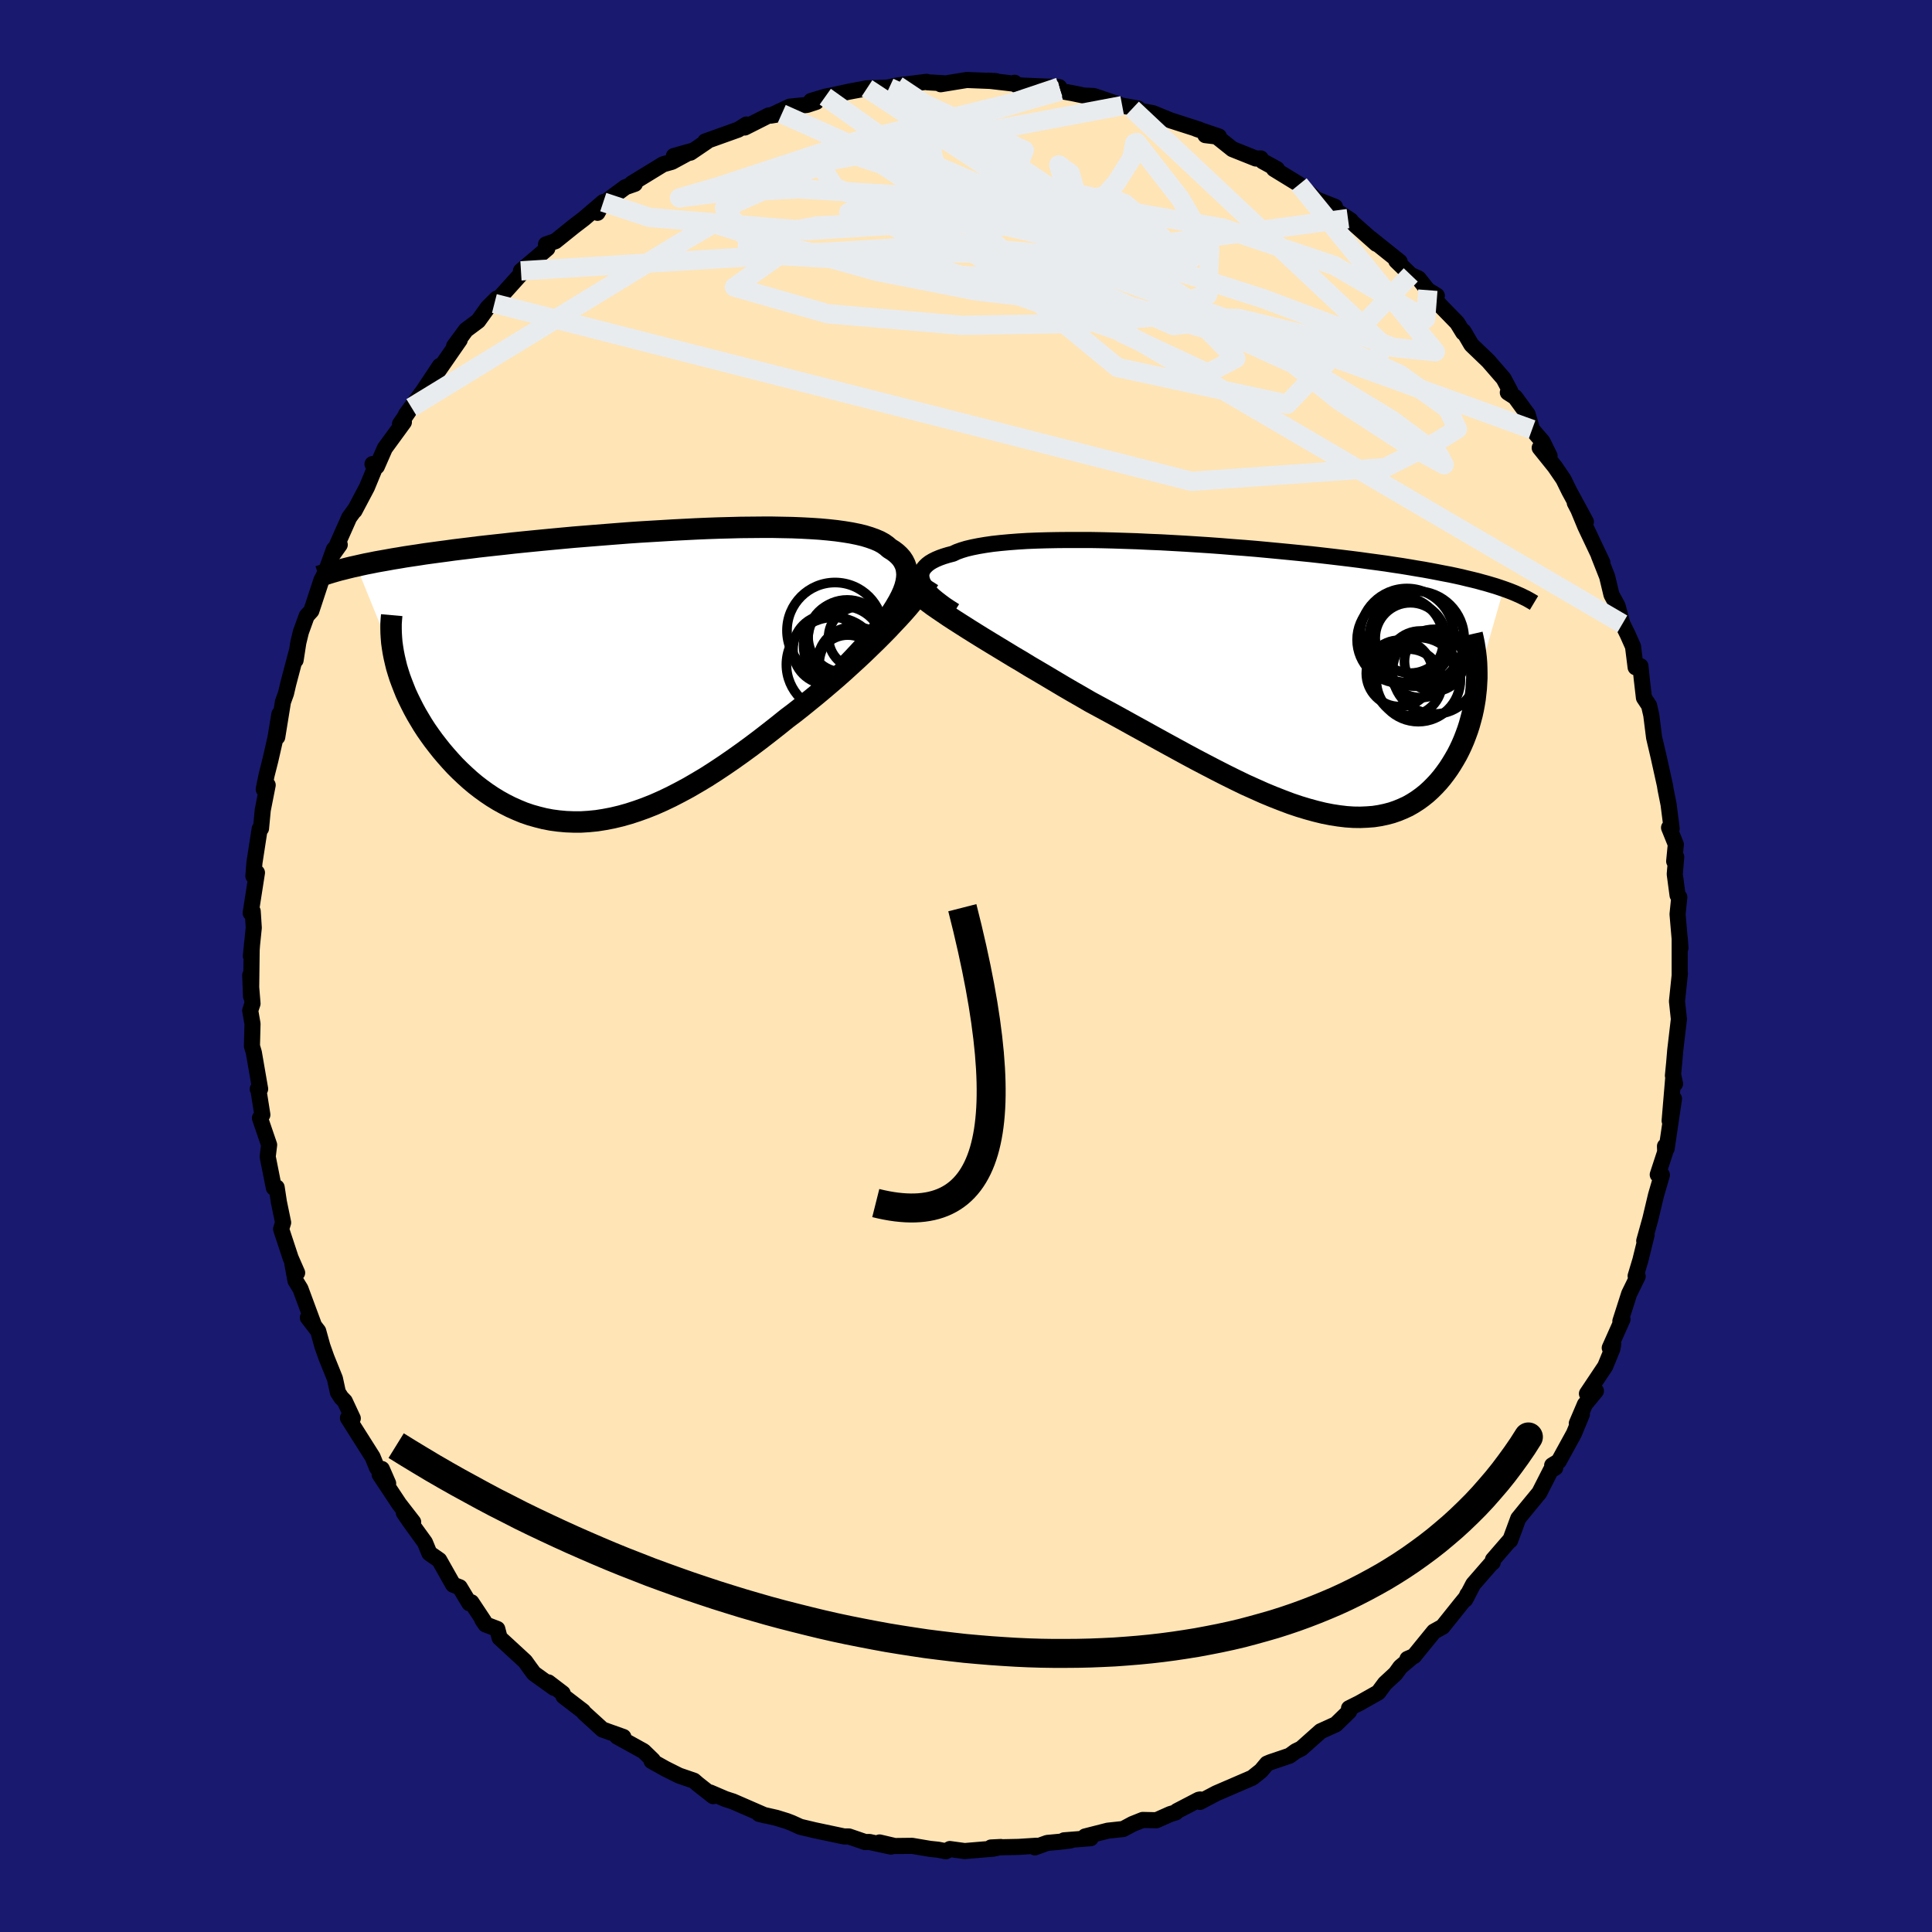 
  <svg viewBox="-100 -100 200 200" xmlns="http://www.w3.org/2000/svg" width="500" height="500" id="face-svg">
    <defs>
      <clipPath id="leftEyeClipPath">
        <polyline points="27.87,-7.71 28.14,-8.23 28.36,-8.72 28.53,-9.19 28.65,-9.64 28.72,-10.06 28.75,-10.46 28.72,-10.84 28.66,-11.2 28.54,-11.54 28.38,-11.86 28.18,-12.16 27.93,-12.44 27.65,-12.7 27.32,-12.95 26.95,-13.18 26.65,-13.44 26.3,-13.69 25.88,-13.92 25.41,-14.12 24.88,-14.31 24.29,-14.49 23.66,-14.64 22.97,-14.78 22.23,-14.9 21.44,-15.01 20.61,-15.1 19.73,-15.18 18.82,-15.24 17.87,-15.29 16.88,-15.33 15.86,-15.35 14.82,-15.37 13.75,-15.37 12.65,-15.36 11.54,-15.35 10.41,-15.32 9.26,-15.29 8.11,-15.25 6.94,-15.2 5.77,-15.14 4.59,-15.08 3.42,-15.01 2.24,-14.94 1.07,-14.87 -0.09,-14.79 -1.25,-14.7 -2.39,-14.61 -3.52,-14.52 -4.64,-14.43 -5.75,-14.34 -6.83,-14.24 -7.9,-14.14 -8.95,-14.04 -9.97,-13.94 -10.98,-13.84 -11.96,-13.74 -12.92,-13.63 -13.85,-13.53 -14.76,-13.43 -15.65,-13.33 -16.51,-13.22 -17.34,-13.12 -18.16,-13.02 -18.95,-12.91 -19.71,-12.81 -20.45,-12.71 -21.18,-12.61 -21.88,-12.5 -22.56,-12.4 -23.22,-12.3 -23.86,-12.19 -24.48,-12.09 -25.08,-11.98 -25.65,-11.88 -26.21,-11.78 -26.75,-11.67 -27.27,-11.57 -27.77,-11.46 -28.25,-11.35 -24.21,-1.41 -24.08,-0.88 -23.92,-0.35 -23.75,0.18 -23.55,0.72 -23.34,1.26 -23.12,1.81 -22.87,2.35 -22.6,2.9 -22.32,3.45 -22.02,4 -21.7,4.54 -21.37,5.09 -21.02,5.63 -20.65,6.16 -20.26,6.7 -19.85,7.23 -19.43,7.76 -18.98,8.29 -18.52,8.81 -18.04,9.33 -17.54,9.83 -17.02,10.32 -16.49,10.8 -15.93,11.27 -15.36,11.71 -14.78,12.13 -14.17,12.54 -13.55,12.92 -12.92,13.27 -12.27,13.6 -11.6,13.9 -10.92,14.18 -10.22,14.42 -9.51,14.62 -8.79,14.8 -8.06,14.94 -7.31,15.04 -6.54,15.11 -5.77,15.14 -4.98,15.14 -4.18,15.09 -3.37,15.01 -2.55,14.88 -1.72,14.72 -0.88,14.52 -0.03,14.28 0.83,14 1.69,13.69 2.57,13.34 3.45,12.95 4.35,12.52 5.24,12.06 6.15,11.57 7.06,11.04 7.98,10.49 8.9,9.9 9.82,9.29 10.75,8.65 11.68,7.99 12.61,7.31 13.54,6.61 14.47,5.89 15.4,5.16 16.32,4.42 17.09,3.84 17.85,3.24 18.6,2.63 19.35,2.02 20.09,1.4 20.82,0.78 21.54,0.16 22.25,-0.47 22.94,-1.1 23.63,-1.73 24.29,-2.35 24.94,-2.98 25.57,-3.59 26.18,-4.2 26.77,-4.8" />
      </clipPath>
      <clipPath id="rightEyeClipPath">
        <polyline points="-34.73,-10.05 -34.82,-10.31 -34.87,-10.56 -34.88,-10.8 -34.84,-11.03 -34.76,-11.25 -34.63,-11.47 -34.46,-11.67 -34.25,-11.87 -34,-12.06 -33.7,-12.24 -33.36,-12.41 -32.98,-12.57 -32.56,-12.72 -32.1,-12.86 -31.6,-12.99 -31.2,-13.18 -30.73,-13.35 -30.2,-13.51 -29.61,-13.65 -28.96,-13.78 -28.25,-13.9 -27.49,-14.01 -26.67,-14.1 -25.8,-14.18 -24.89,-14.25 -23.93,-14.31 -22.93,-14.35 -21.89,-14.38 -20.82,-14.4 -19.71,-14.41 -18.57,-14.41 -17.41,-14.41 -16.22,-14.39 -15.02,-14.36 -13.8,-14.32 -12.57,-14.28 -11.33,-14.22 -10.08,-14.17 -8.83,-14.1 -7.58,-14.03 -6.33,-13.95 -5.09,-13.87 -3.85,-13.78 -2.63,-13.68 -1.42,-13.59 -0.22,-13.49 0.96,-13.38 2.12,-13.27 3.26,-13.16 4.37,-13.05 5.46,-12.94 6.53,-12.82 7.57,-12.7 8.58,-12.58 9.57,-12.46 10.52,-12.34 11.45,-12.21 12.35,-12.09 13.22,-11.97 14.06,-11.84 14.87,-11.72 15.66,-11.59 16.42,-11.46 17.15,-11.34 17.86,-11.21 18.54,-11.08 19.2,-10.95 19.84,-10.83 20.45,-10.7 21.04,-10.57 21.61,-10.43 22.16,-10.3 22.69,-10.17 23.19,-10.03 23.67,-9.9 24.14,-9.76 24.58,-9.63 25,-9.49 25.41,-9.35 22.6,0.42 22.57,0.96 22.51,1.5 22.45,2.04 22.36,2.58 22.26,3.12 22.14,3.66 22,4.19 21.85,4.73 21.68,5.26 21.49,5.78 21.29,6.3 21.07,6.81 20.83,7.32 20.58,7.81 20.3,8.3 20.01,8.78 19.7,9.26 19.37,9.72 19.02,10.18 18.65,10.62 18.26,11.04 17.85,11.45 17.42,11.84 16.97,12.2 16.5,12.54 16,12.86 15.49,13.15 14.95,13.4 14.39,13.63 13.81,13.83 13.2,13.99 12.58,14.12 11.93,14.22 11.26,14.27 10.57,14.3 9.85,14.29 9.11,14.24 8.36,14.15 7.58,14.03 6.77,13.87 5.95,13.67 5.11,13.44 4.25,13.18 3.36,12.88 2.46,12.54 1.54,12.18 0.6,11.79 -0.36,11.36 -1.34,10.92 -2.33,10.44 -3.34,9.94 -4.36,9.42 -5.4,8.88 -6.45,8.33 -7.51,7.76 -8.59,7.17 -9.67,6.58 -10.76,5.98 -11.86,5.37 -12.97,4.76 -14.07,4.15 -15.18,3.54 -16.29,2.94 -17.4,2.34 -18.31,1.81 -19.22,1.29 -20.13,0.76 -21.02,0.23 -21.91,-0.3 -22.79,-0.82 -23.66,-1.33 -24.51,-1.85 -25.36,-2.35 -26.18,-2.85 -26.99,-3.34 -27.78,-3.82 -28.55,-4.29 -29.29,-4.75 -30.01,-5.2" />
      </clipPath>
      <filter id="fuzzy">
        <feTurbulence id="turbulence" baseFrequency="0.05" numOctaves="3" type="noise" result="noise" />
        <feDisplacementMap in="SourceGraphic" in2="noise" scale="2" />
      </filter>
      <linearGradient id="rainbowGradient" x1="0%" y1="0%" x2="100%" y2="0%">
        <stop offset="0%" style="stop-color: rgb(145, 85, 61); stop-opacity: 1" />
        <stop offset="50%" style="stop-color: rgb(255, 127, 80); stop-opacity: 1" />
        <stop offset="100%" style="stop-color: rgb(192, 192, 192); stop-opacity: 1" />
      </linearGradient>
    </defs>
    <rect x="-100" y="-100" width="100%" height="100%" fill="rgb(25, 25, 112)" />
    <polyline id="faceContour" points="73.88,1.02 73.9,0.78 73.6,3.65 73.8,5.51 73.77,5.75 73.42,8.72 73.31,10.03 73.18,11.35 73.4,12.19 73.23,11.39 72.84,16.02 73.29,13.74 72.53,18.9 72.36,18.65 72.38,19.25 71.61,21.6 72.04,21.63 71.43,23.72 70.84,26.2 70.21,28.46 70.46,27.82 69.81,30.46 69.32,32.09 69.53,32.13 68.65,33.93 67.74,36.77 67.96,36.57 66.64,39.53 67,39.14 66.92,39.61 66.17,41.44 64.28,44.27 65.21,43.99 64.07,45.38 63.23,47.35 63.76,46.4 62.93,48.41 61.36,51.27 60.68,51.69 61,51.94 60.53,52.21 59.35,54.53 58.04,56.12 57.17,57.19 56.33,59.47 56.36,59.37 54.55,61.46 54.53,61.74 54.31,61.92 52.51,63.99 51.68,65.58 51.91,65.06 51.85,65.28 51.22,66.05 49.34,68.4 48.44,68.9 46.37,71.44 45.7,71.73 46.12,71.59 44.96,72.57 44.47,73.25 43.37,74.27 42.68,75.2 40.73,76.3 39.65,76.84 39.66,77.17 38.29,78.5 36.71,79.22 34.7,81.01 34.13,81.29 33.5,81.75 31.52,82.42 31.16,82.57 30.55,83.3 29.91,83.81 29.64,84.03 25.91,85.64 24.22,86.53 24.24,86.28 24.09,86.31 21.84,87.48 21.72,87.62 21.15,87.79 19.71,88.43 18.29,88.4 17.24,88.82 16.27,89.34 14.69,89.51 12.33,90.11 12.91,90.29 10.15,90.51 10.79,90.53 9.8,90.65 8.41,90.78 7.13,91.24 7.31,91.07 5.45,91.19 2.59,91.25 3.6,91.2 2.85,91.37 -0.14,91.62 -1.67,91.41 -2.08,91.64 -2.9,91.48 -3.75,91.39 -5.58,91.08 -7.37,91.1 -8.95,90.73 -7.77,91.16 -10,90.68 -10.43,90.69 -12.12,90.11 -12.62,90.11 -15.69,89.46 -17.16,89.11 -18.04,88.71 -18.56,88.51 -19.63,88.18 -21.43,87.77 -20.81,87.93 -24.12,86.49 -24.92,86.23 -26.48,85.56 -26.17,85.94 -27.77,84.68 -28.16,84.34 -28.91,84.08 -29.7,83.81 -31.12,83.1 -32.55,82.3 -32.42,82.21 -33.38,81.28 -36.11,79.77 -35.47,79.81 -37.63,79.04 -39.52,77.32 -39.65,77.14 -41.67,75.59 -41.75,75.29 -43.23,74.16 -42.66,74.72 -44.73,73.23 -45.13,72.69 -45.64,71.98 -48.28,69.55 -48.52,68.63 -49.74,68.16 -50.08,67.66 -49.9,67.83 -51.2,65.87 -51.41,65.97 -52.41,64.31 -53.09,64.05 -54.53,61.5 -55.55,60.79 -56.01,59.67 -57.61,57.46 -58.2,56.59 -57.23,57.56 -58.68,55.69 -60.7,52.64 -59.82,53.56 -60.47,52.07 -60.97,51.95 -61.43,50.82 -63.98,46.79 -63.48,46.83 -64.31,45.05 -64.68,44.67 -65.02,44.14 -65.33,42.71 -66.21,40.53 -66.63,39.34 -67.06,37.79 -68.13,36.4 -67.56,37.03 -68.9,33.41 -69.41,32.58 -69.74,30.79 -69.24,31.76 -69.91,30.23 -70.9,27.23 -70.69,26.56 -71.13,24.43 -71.36,22.92 -71.65,22.96 -72.29,19.74 -72.14,18.52 -73.09,15.74 -72.84,15.4 -73.27,12.69 -73.32,12.74 -73.07,12.73 -73.72,8.97 -73.92,8.29 -73.86,5.99 -74.1,4.61 -73.86,3.89 -74.1,0.96 -74.01,3.15 -73.95,-1.65 -73.89,-2.47 -74.03,-1.03 -73.73,-3.96 -73.84,-5.66 -74.05,-5.49 -73.4,-9.66 -73.77,-9.31 -73.66,-10.69 -73.12,-14.19 -72.98,-14.24 -72.8,-16.14 -72.29,-18.73 -72.7,-18.29 -72.4,-19.77 -72.01,-21.31 -71.48,-23.63 -71.08,-26.07 -71.3,-23.7 -70.71,-27.34 -70.39,-28.23 -70.16,-29.22 -69.28,-32.55 -69.4,-31.66 -69.12,-33.47 -68.85,-34.58 -68.25,-36.24 -67.77,-36.77 -66.72,-39.96 -66.27,-40.81 -65.43,-43.14 -64.83,-43.61 -65.56,-42.58 -63.85,-46.43 -63.23,-47.28 -63.3,-47.13 -62.02,-49.55 -61.21,-51.51 -61.44,-51.96 -60.99,-51.71 -60.16,-53.6 -58.19,-56.3 -58.59,-56.11 -57.41,-57.83 -57.97,-57.1 -55.33,-60.71 -56.15,-59.59 -54.47,-62.12 -54.94,-61.16 -52.41,-64.81 -52.99,-64.17 -51.76,-65.84 -50.5,-66.78 -49.5,-68.17 -48.58,-69.09 -48.82,-68.58 -46.23,-71.46 -45.31,-72.42 -45.05,-72.72 -46.07,-71.96 -43.34,-74.28 -43.48,-74.7 -42.51,-75.03 -40.57,-76.59 -39.55,-77.37 -37.55,-79.08 -38.15,-77.97 -37.77,-78.77 -35.25,-80.63 -34.28,-80.97 -34.61,-81 -31.36,-82.99 -30.44,-83.25 -28.36,-84.38 -30.24,-83.85 -28.52,-84.2 -26.84,-85.34 -26.99,-85.36 -23.58,-86.58 -22.73,-87.11 -22.9,-86.8 -20.42,-88.05 -19.07,-88.22 -20.22,-88.03 -18.25,-88.96 -16.46,-89.14 -15.51,-89.45 -16.04,-89.55 -14.57,-89.99 -13.72,-90.16 -12.17,-90.5 -10.25,-90.86 -7.94,-90.94 -8.99,-90.85 -7.99,-90.96 -7.12,-91.15 -4.08,-91.53 -3.98,-91.48 -2.14,-91.37 -2.62,-91.28 0.08,-91.72 3.12,-91.6 2.28,-91.65 5.15,-91.32 5.03,-91.43 5.24,-91.19 5.9,-91.14 6.77,-91.1 9.65,-90.98 9.76,-90.58 10.99,-90.36 12.19,-90.11 13.22,-90.06 13.93,-89.83 16.17,-89.06 17.8,-88.77 17.21,-88.75 18.39,-88.46 19.34,-88.29 21.17,-87.54 24.13,-86.59 23.85,-86.66 26.18,-85.87 24.78,-86.01 25.94,-85.87 27.58,-84.56 30.01,-83.59 30.51,-83.6 30.71,-83.31 32.19,-82.5 31.88,-82.51 34.49,-80.91 36.28,-79.35 38.2,-78.59 38.06,-78.59 37.98,-78.4 39.83,-77.18 39.54,-77.37 42.48,-74.76 41.88,-75.32 44.89,-72.91 44.54,-73 46.04,-71.54 46.85,-71.17 47.81,-69.96 48.74,-69.39 48.26,-69.45 49.01,-68.47 50.85,-66.58 51.47,-65.57 51.51,-65.69 52.32,-64.31 54.07,-62.63 55.65,-60.81 56.34,-59.51 56.09,-59.37 56.84,-58.89 58.14,-57.11 58.6,-55.54 59.68,-54.29 60.41,-52.81 59.39,-53.64 60.95,-51.7 61.84,-50.4 62.45,-49.16 64.17,-45.99 63.02,-47.95 63.39,-47.24 64.11,-45.5 65.88,-41.76 65.51,-42.49 66.37,-40.31 66.82,-38.43 67.45,-37.27 67.95,-35.42 68.49,-34.33 69.05,-33.07 69.32,-30.92 69.51,-31.13 69.82,-31.04 69.95,-29.75 70.18,-27.77 70.71,-26.97 70.94,-25.97 71.23,-23.66 71.69,-21.7 72.35,-18.72 72.42,-18.28 72.73,-16.73 73.05,-14.22 72.78,-14.32 73.48,-12.59 73.31,-10.84 73.52,-11.29 73.37,-9.51 73.66,-7.33 73.84,-7.13 73.66,-5.36 73.96,-1.87 73.88,-2.93 73.88,1.02 73.9,0.78" fill="rgb(255, 228, 181)" stroke="black" stroke-width="1.667" stroke-linejoin="round" filter="url(#fuzzy)" />
    <g transform="translate(30.25 -29.69)">
      <polyline id="rightCountour" points="-34.73,-10.05 -34.82,-10.31 -34.87,-10.56 -34.88,-10.8 -34.84,-11.03 -34.76,-11.25 -34.63,-11.47 -34.46,-11.67 -34.25,-11.87 -34,-12.06 -33.7,-12.24 -33.36,-12.41 -32.98,-12.57 -32.56,-12.72 -32.1,-12.86 -31.6,-12.99 -31.2,-13.18 -30.73,-13.35 -30.2,-13.51 -29.61,-13.65 -28.96,-13.78 -28.25,-13.9 -27.49,-14.01 -26.67,-14.1 -25.8,-14.18 -24.89,-14.25 -23.93,-14.31 -22.93,-14.35 -21.89,-14.38 -20.82,-14.4 -19.71,-14.41 -18.57,-14.41 -17.41,-14.41 -16.22,-14.39 -15.02,-14.36 -13.8,-14.32 -12.57,-14.28 -11.33,-14.22 -10.08,-14.17 -8.83,-14.1 -7.58,-14.03 -6.33,-13.95 -5.09,-13.87 -3.85,-13.78 -2.63,-13.68 -1.42,-13.59 -0.22,-13.49 0.96,-13.38 2.12,-13.27 3.26,-13.16 4.37,-13.05 5.46,-12.94 6.53,-12.82 7.57,-12.7 8.58,-12.58 9.57,-12.46 10.52,-12.34 11.45,-12.21 12.35,-12.09 13.22,-11.97 14.06,-11.84 14.87,-11.72 15.66,-11.59 16.42,-11.46 17.15,-11.34 17.86,-11.21 18.54,-11.08 19.2,-10.95 19.84,-10.83 20.45,-10.7 21.04,-10.57 21.61,-10.43 22.16,-10.3 22.69,-10.17 23.19,-10.03 23.67,-9.9 24.14,-9.76 24.58,-9.63 25,-9.49 25.41,-9.35 22.6,0.42 22.57,0.96 22.51,1.5 22.45,2.04 22.36,2.58 22.26,3.12 22.14,3.66 22,4.19 21.85,4.73 21.68,5.26 21.49,5.78 21.29,6.3 21.07,6.81 20.83,7.32 20.58,7.81 20.3,8.3 20.01,8.78 19.7,9.26 19.37,9.72 19.02,10.18 18.65,10.62 18.26,11.04 17.85,11.45 17.42,11.84 16.97,12.2 16.5,12.54 16,12.86 15.49,13.15 14.95,13.4 14.39,13.63 13.81,13.83 13.2,13.99 12.58,14.12 11.93,14.22 11.26,14.27 10.57,14.3 9.85,14.29 9.11,14.24 8.36,14.15 7.58,14.03 6.77,13.87 5.95,13.67 5.11,13.44 4.25,13.18 3.36,12.88 2.46,12.54 1.54,12.18 0.6,11.79 -0.36,11.36 -1.34,10.92 -2.33,10.44 -3.34,9.94 -4.36,9.42 -5.4,8.88 -6.45,8.33 -7.51,7.76 -8.59,7.17 -9.67,6.58 -10.76,5.98 -11.86,5.37 -12.97,4.76 -14.07,4.15 -15.18,3.54 -16.29,2.94 -17.4,2.34 -18.31,1.81 -19.22,1.29 -20.13,0.76 -21.02,0.23 -21.91,-0.3 -22.79,-0.82 -23.66,-1.33 -24.51,-1.85 -25.36,-2.35 -26.18,-2.85 -26.99,-3.34 -27.78,-3.82 -28.55,-4.29 -29.29,-4.75 -30.01,-5.2" fill="white" stroke="white" stroke-width="0" stroke-linejoin="round" filter="url(#fuzzy)" />
    </g>
    <g transform="translate(-34.86 -30.05)">
      <polyline id="leftCountour" points="27.87,-7.71 28.14,-8.23 28.36,-8.72 28.53,-9.19 28.65,-9.64 28.72,-10.06 28.75,-10.46 28.72,-10.84 28.66,-11.2 28.54,-11.54 28.38,-11.86 28.18,-12.16 27.93,-12.44 27.65,-12.7 27.32,-12.95 26.95,-13.18 26.65,-13.44 26.3,-13.69 25.88,-13.92 25.41,-14.12 24.88,-14.31 24.29,-14.49 23.66,-14.64 22.97,-14.78 22.23,-14.9 21.44,-15.01 20.61,-15.1 19.73,-15.18 18.82,-15.24 17.87,-15.29 16.88,-15.33 15.86,-15.35 14.82,-15.37 13.75,-15.37 12.65,-15.36 11.54,-15.35 10.41,-15.32 9.26,-15.29 8.11,-15.25 6.94,-15.2 5.77,-15.14 4.59,-15.08 3.42,-15.01 2.24,-14.94 1.07,-14.87 -0.09,-14.79 -1.25,-14.7 -2.39,-14.61 -3.52,-14.52 -4.64,-14.43 -5.75,-14.34 -6.83,-14.24 -7.9,-14.14 -8.95,-14.04 -9.97,-13.94 -10.98,-13.84 -11.96,-13.74 -12.92,-13.63 -13.85,-13.53 -14.76,-13.43 -15.65,-13.33 -16.51,-13.22 -17.34,-13.12 -18.16,-13.02 -18.95,-12.91 -19.71,-12.81 -20.45,-12.71 -21.18,-12.61 -21.88,-12.5 -22.56,-12.4 -23.22,-12.3 -23.86,-12.19 -24.48,-12.09 -25.08,-11.98 -25.65,-11.88 -26.21,-11.78 -26.75,-11.67 -27.27,-11.57 -27.77,-11.46 -28.25,-11.35 -24.21,-1.41 -24.08,-0.88 -23.92,-0.35 -23.75,0.18 -23.55,0.72 -23.34,1.26 -23.12,1.81 -22.87,2.35 -22.6,2.9 -22.32,3.45 -22.02,4 -21.7,4.54 -21.37,5.09 -21.02,5.63 -20.65,6.16 -20.26,6.7 -19.85,7.23 -19.43,7.76 -18.98,8.29 -18.52,8.81 -18.04,9.33 -17.54,9.83 -17.02,10.32 -16.49,10.8 -15.93,11.27 -15.36,11.71 -14.78,12.13 -14.17,12.54 -13.55,12.92 -12.92,13.27 -12.27,13.6 -11.6,13.9 -10.92,14.18 -10.22,14.42 -9.51,14.62 -8.79,14.8 -8.06,14.94 -7.31,15.04 -6.54,15.11 -5.77,15.14 -4.98,15.14 -4.18,15.09 -3.37,15.01 -2.55,14.88 -1.72,14.72 -0.88,14.52 -0.03,14.28 0.83,14 1.69,13.69 2.57,13.34 3.45,12.95 4.35,12.52 5.24,12.06 6.15,11.57 7.06,11.04 7.98,10.49 8.9,9.9 9.82,9.29 10.75,8.65 11.68,7.99 12.61,7.31 13.54,6.61 14.47,5.89 15.4,5.16 16.32,4.42 17.09,3.84 17.85,3.24 18.6,2.63 19.35,2.02 20.09,1.4 20.82,0.78 21.54,0.16 22.25,-0.47 22.94,-1.1 23.63,-1.73 24.29,-2.35 24.94,-2.98 25.57,-3.59 26.18,-4.2 26.77,-4.8" fill="white" stroke="white" stroke-width="0" stroke-linejoin="round" filter="url(#fuzzy)" />
    </g>
    <g transform="translate(30.25 -29.69)">
      <polyline id="rightUpper" points="-31.41,-7.06 -31.93,-7.39 -32.41,-7.71 -32.84,-8.03 -33.24,-8.34 -33.6,-8.64 -33.91,-8.94 -34.18,-9.23 -34.41,-9.51 -34.59,-9.79 -34.73,-10.05 -34.82,-10.31 -34.87,-10.56 -34.88,-10.8 -34.84,-11.03 -34.76,-11.25 -34.63,-11.47 -34.46,-11.67 -34.25,-11.87 -34,-12.06 -33.7,-12.24 -33.36,-12.41 -32.98,-12.57 -32.56,-12.72 -32.1,-12.86 -31.6,-12.99 -31.2,-13.18 -30.73,-13.35 -30.2,-13.51 -29.61,-13.65 -28.96,-13.78 -28.25,-13.9 -27.49,-14.01 -26.67,-14.1 -25.8,-14.18 -24.89,-14.25 -23.93,-14.31 -22.93,-14.35 -21.89,-14.38 -20.82,-14.4 -19.71,-14.41 -18.57,-14.41 -17.41,-14.41 -16.22,-14.39 -15.02,-14.36 -13.8,-14.32 -12.57,-14.28 -11.33,-14.22 -10.08,-14.17 -8.83,-14.1 -7.58,-14.03 -6.33,-13.95 -5.09,-13.87 -3.85,-13.78 -2.63,-13.68 -1.42,-13.59 -0.22,-13.49 0.96,-13.38 2.12,-13.27 3.26,-13.16 4.37,-13.05 5.46,-12.94 6.53,-12.82 7.57,-12.7 8.58,-12.58 9.57,-12.46 10.52,-12.34 11.45,-12.21 12.35,-12.09 13.22,-11.97 14.06,-11.84 14.87,-11.72 15.66,-11.59 16.42,-11.46 17.15,-11.34 17.86,-11.21 18.54,-11.08 19.2,-10.95 19.84,-10.83 20.45,-10.7 21.04,-10.57 21.61,-10.43 22.16,-10.3 22.69,-10.17 23.19,-10.03 23.67,-9.9 24.14,-9.76 24.58,-9.63 25,-9.49 25.41,-9.35 25.8,-9.21 26.17,-9.07 26.52,-8.93 26.86,-8.78 27.18,-8.64 27.48,-8.49 27.77,-8.35 28.04,-8.2 28.3,-8.05 28.55,-7.9" fill="none" stroke="black" stroke-width="1.667" stroke-linejoin="round" filter="url(#fuzzy)" />
      <polyline id="rightLower" points="-35.26,-8.9 -34.94,-8.61 -34.56,-8.29 -34.13,-7.96 -33.66,-7.61 -33.14,-7.25 -32.58,-6.87 -31.99,-6.47 -31.36,-6.06 -30.7,-5.64 -30.01,-5.2 -29.29,-4.75 -28.55,-4.29 -27.78,-3.82 -26.99,-3.34 -26.18,-2.85 -25.36,-2.35 -24.51,-1.85 -23.66,-1.33 -22.79,-0.82 -21.91,-0.3 -21.02,0.23 -20.13,0.76 -19.22,1.29 -18.31,1.81 -17.4,2.34 -16.29,2.94 -15.18,3.54 -14.07,4.15 -12.97,4.76 -11.86,5.37 -10.76,5.98 -9.67,6.58 -8.59,7.17 -7.51,7.76 -6.45,8.33 -5.4,8.88 -4.36,9.42 -3.34,9.94 -2.33,10.44 -1.34,10.92 -0.36,11.36 0.6,11.79 1.54,12.18 2.46,12.54 3.36,12.88 4.25,13.18 5.11,13.44 5.95,13.67 6.77,13.87 7.58,14.03 8.36,14.15 9.11,14.24 9.85,14.29 10.57,14.3 11.26,14.27 11.93,14.22 12.58,14.12 13.2,13.99 13.81,13.83 14.39,13.63 14.95,13.4 15.49,13.15 16,12.86 16.5,12.54 16.97,12.2 17.42,11.84 17.85,11.45 18.26,11.04 18.65,10.62 19.02,10.18 19.37,9.72 19.7,9.26 20.01,8.78 20.3,8.3 20.58,7.81 20.83,7.32 21.07,6.81 21.29,6.3 21.49,5.78 21.68,5.26 21.85,4.73 22,4.19 22.14,3.66 22.26,3.12 22.36,2.58 22.45,2.04 22.51,1.5 22.57,0.96 22.6,0.42 22.63,-0.11 22.63,-0.64 22.62,-1.16 22.6,-1.68 22.56,-2.19 22.5,-2.7 22.43,-3.2 22.35,-3.7 22.25,-4.19 22.14,-4.67" fill="none" stroke="black" stroke-width="2.222" stroke-linejoin="round" filter="url(#fuzzy)" />
      <circle r="4.92" cx="16.401" cy="-4.192" stroke="black" fill="none" stroke-width="1.0" filter="url(#fuzzy)" clip-path="url(#rightEyeClipPath)" /><circle r="4.474" cx="14.711" cy="-4.077" stroke="black" fill="none" stroke-width="1.0" filter="url(#fuzzy)" clip-path="url(#rightEyeClipPath)" /><circle r="3.644" cx="15.756" cy="-4.272" stroke="black" fill="none" stroke-width="1.0" filter="url(#fuzzy)" clip-path="url(#rightEyeClipPath)" /><circle r="4.358" cx="16.576" cy="0.038" stroke="black" fill="none" stroke-width="1.0" filter="url(#fuzzy)" clip-path="url(#rightEyeClipPath)" /><circle r="4.384" cx="18.276" cy="-0.782" stroke="black" fill="none" stroke-width="1.0" filter="url(#fuzzy)" clip-path="url(#rightEyeClipPath)" /><circle r="3.436" cx="14.626" cy="-0.602" stroke="black" fill="none" stroke-width="1.0" filter="url(#fuzzy)" clip-path="url(#rightEyeClipPath)" /><circle r="3.086" cx="18.226" cy="-1.847" stroke="black" fill="none" stroke-width="1.0" filter="url(#fuzzy)" clip-path="url(#rightEyeClipPath)" /><circle r="4.862" cx="15.396" cy="-4.527" stroke="black" fill="none" stroke-width="1.0" filter="url(#fuzzy)" clip-path="url(#rightEyeClipPath)" /><circle r="3.45" cx="15.576" cy="0.333" stroke="black" fill="none" stroke-width="1.0" filter="url(#fuzzy)" clip-path="url(#rightEyeClipPath)" /><circle r="3.45" cx="16.791" cy="-1.542" stroke="black" fill="none" stroke-width="1.0" filter="url(#fuzzy)" clip-path="url(#rightEyeClipPath)" />
      </g>
    <g transform="translate(-34.86 -30.05)">
      <polyline id="leftUpper" points="22.39,-0.98 23.17,-1.79 23.89,-2.56 24.57,-3.31 25.2,-4.02 25.77,-4.71 26.29,-5.36 26.76,-5.99 27.19,-6.59 27.55,-7.16 27.87,-7.71 28.14,-8.23 28.36,-8.72 28.53,-9.19 28.65,-9.64 28.72,-10.06 28.75,-10.46 28.72,-10.84 28.66,-11.2 28.54,-11.54 28.38,-11.86 28.18,-12.16 27.93,-12.44 27.65,-12.7 27.32,-12.95 26.95,-13.18 26.65,-13.44 26.3,-13.69 25.88,-13.92 25.41,-14.12 24.88,-14.31 24.29,-14.49 23.66,-14.64 22.97,-14.78 22.23,-14.9 21.44,-15.01 20.61,-15.1 19.73,-15.18 18.82,-15.24 17.87,-15.29 16.88,-15.33 15.86,-15.35 14.82,-15.37 13.75,-15.37 12.65,-15.36 11.54,-15.35 10.41,-15.32 9.26,-15.29 8.11,-15.25 6.94,-15.2 5.77,-15.14 4.59,-15.08 3.42,-15.01 2.24,-14.94 1.07,-14.87 -0.09,-14.79 -1.25,-14.7 -2.39,-14.61 -3.52,-14.52 -4.64,-14.43 -5.75,-14.34 -6.83,-14.24 -7.9,-14.14 -8.95,-14.04 -9.97,-13.94 -10.98,-13.84 -11.96,-13.74 -12.92,-13.63 -13.85,-13.53 -14.76,-13.43 -15.65,-13.33 -16.51,-13.22 -17.34,-13.12 -18.16,-13.02 -18.95,-12.91 -19.71,-12.81 -20.45,-12.71 -21.18,-12.61 -21.88,-12.5 -22.56,-12.4 -23.22,-12.3 -23.86,-12.19 -24.48,-12.09 -25.08,-11.98 -25.65,-11.88 -26.21,-11.78 -26.75,-11.67 -27.27,-11.57 -27.77,-11.46 -28.25,-11.35 -28.71,-11.25 -29.16,-11.14 -29.59,-11.03 -30,-10.93 -30.39,-10.82 -30.77,-10.71 -31.13,-10.6 -31.47,-10.49 -31.8,-10.39 -32.12,-10.28" fill="none" stroke="black" stroke-width="2.222" stroke-linejoin="round" filter="url(#fuzzy)" />
      <polyline id="leftLower" points="31.04,-9.97 30.77,-9.55 30.47,-9.1 30.12,-8.63 29.74,-8.14 29.32,-7.63 28.87,-7.09 28.39,-6.54 27.87,-5.97 27.33,-5.4 26.77,-4.8 26.18,-4.2 25.57,-3.59 24.94,-2.98 24.29,-2.35 23.63,-1.73 22.94,-1.1 22.25,-0.47 21.54,0.16 20.82,0.78 20.09,1.4 19.35,2.02 18.6,2.63 17.85,3.24 17.09,3.84 16.32,4.42 15.4,5.16 14.47,5.89 13.54,6.61 12.61,7.31 11.68,7.99 10.75,8.65 9.82,9.29 8.9,9.9 7.98,10.49 7.06,11.04 6.15,11.57 5.24,12.06 4.35,12.52 3.45,12.95 2.57,13.34 1.69,13.69 0.83,14 -0.03,14.28 -0.88,14.52 -1.72,14.72 -2.55,14.88 -3.37,15.01 -4.18,15.09 -4.98,15.14 -5.77,15.14 -6.54,15.11 -7.31,15.04 -8.06,14.94 -8.79,14.8 -9.51,14.62 -10.22,14.42 -10.92,14.18 -11.6,13.9 -12.27,13.6 -12.92,13.27 -13.55,12.92 -14.17,12.54 -14.78,12.13 -15.36,11.71 -15.93,11.27 -16.49,10.8 -17.02,10.32 -17.54,9.83 -18.04,9.33 -18.52,8.81 -18.98,8.29 -19.43,7.76 -19.85,7.23 -20.26,6.7 -20.65,6.16 -21.02,5.63 -21.37,5.09 -21.7,4.54 -22.02,4 -22.32,3.45 -22.6,2.9 -22.87,2.35 -23.12,1.81 -23.34,1.26 -23.55,0.72 -23.75,0.18 -23.92,-0.35 -24.08,-0.88 -24.21,-1.41 -24.33,-1.93 -24.43,-2.44 -24.51,-2.94 -24.58,-3.44 -24.62,-3.93 -24.65,-4.42 -24.66,-4.89 -24.66,-5.36 -24.63,-5.82 -24.59,-6.27" fill="none" stroke="black" stroke-width="2.222" stroke-linejoin="round" filter="url(#fuzzy)" />
      <circle r="3.66" cx="23.151" cy="-1.372" stroke="black" fill="none" stroke-width="1.0" filter="url(#fuzzy)" clip-path="url(#leftEyeClipPath)" /><circle r="4.972" cx="21.301" cy="-4.677" stroke="black" fill="none" stroke-width="1.0" filter="url(#fuzzy)" clip-path="url(#leftEyeClipPath)" /><circle r="3.646" cx="22.156" cy="-4.012" stroke="black" fill="none" stroke-width="1.0" filter="url(#fuzzy)" clip-path="url(#leftEyeClipPath)" /><circle r="3.224" cx="23.856" cy="-3.942" stroke="black" fill="none" stroke-width="1.0" filter="url(#fuzzy)" clip-path="url(#leftEyeClipPath)" /><circle r="4.892" cx="21.161" cy="-1.152" stroke="black" fill="none" stroke-width="1.0" filter="url(#fuzzy)" clip-path="url(#leftEyeClipPath)" /><circle r="3.18" cx="22.621" cy="-1.032" stroke="black" fill="none" stroke-width="1.0" filter="url(#fuzzy)" clip-path="url(#leftEyeClipPath)" /><circle r="3.584" cx="20.531" cy="-2.702" stroke="black" fill="none" stroke-width="1.0" filter="url(#fuzzy)" clip-path="url(#leftEyeClipPath)" /><circle r="3.834" cx="23.486" cy="-1.182" stroke="black" fill="none" stroke-width="1.0" filter="url(#fuzzy)" clip-path="url(#leftEyeClipPath)" /><circle r="4.06" cx="22.561" cy="-3.787" stroke="black" fill="none" stroke-width="1.0" filter="url(#fuzzy)" clip-path="url(#leftEyeClipPath)" /><circle r="4.106" cx="22.156" cy="-3.082" stroke="black" fill="none" stroke-width="1.0" filter="url(#fuzzy)" clip-path="url(#leftEyeClipPath)" />
    </g>
    <g id="hairs">
      <polyline points="58.6,-55.54 8.15,-73.81 -18.96,-73.85 -23.97,-70.28 -14.31,-67.52 -0.42,-66.32 11.21,-66.52 20.04,-67.23 28.26,-67.03 36.97,-64.91 44.91,-61.24 49.88,-57.68 50.87,-55.59 48.79,-54.3 43.37,-51.59 23.33,-50.17 -48.82,-68.58" fill="none" stroke="rgb(233, 236, 239)" stroke-width="2" stroke-linejoin="round" filter="url(#fuzzy)" /><polyline points="-10.25,-90.86 26.25,-66.87 21.47,-66.29 13.05,-70.08 10.74,-74.22 12.75,-77.92 15.57,-81.09 17.17,-83.62 17.47,-85.18 17.66,-85.26 19.12,-83.38 22.18,-79.45 25.23,-74.22 25.02,-69.48 18.8,-67.78 7.65,-71.12 -2.24,-78.86 -4.05,-86.59 9.76,-90.58" fill="none" stroke="rgb(233, 236, 239)" stroke-width="2" stroke-linejoin="round" filter="url(#fuzzy)" /><polyline points="16.17,-89.06 -14.02,-83.38 -25,-78.47 -22.74,-75.37 -12.84,-73.13 -0.28,-71.48 10.22,-70.83 15.14,-71.81 13.14,-74.39 5.25,-77.51 -5.95,-79.76 -17.35,-80.45 -26.08,-79.98 -29.66,-79.51 -25.64,-80.68 -11.39,-85.37 9.76,-90.58" fill="none" stroke="rgb(233, 236, 239)" stroke-width="2" stroke-linejoin="round" filter="url(#fuzzy)" /><polyline points="9.65,-90.98 -8.08,-85.01 4.44,-79.59 20.54,-70.37 27.93,-62.89 25.03,-61.37 16.19,-65.5 6.24,-72.3 -2.24,-78.73 -8.73,-82.99 -13.3,-84.5 -15.41,-83.44 -13.57,-80.58 -6.47,-77.75 3.53,-78.17 6.03,-84.45 -7.94,-90.94" fill="none" stroke="rgb(233, 236, 239)" stroke-width="2" stroke-linejoin="round" filter="url(#fuzzy)" /><polyline points="-46.07,-71.96 2.42,-74.93 1.92,-74.1 -12.86,-73.17 -22.64,-73.74 -22.6,-75.28 -15.38,-76.61 -5.69,-77.11 2.93,-77.02 9.18,-76.91 13.28,-77.22 15.38,-78.04 14.74,-79.18 10.72,-80.15 4.9,-79.99 2.08,-78.25 4,-77.91 -19.07,-88.22" fill="none" stroke="rgb(233, 236, 239)" stroke-width="2" stroke-linejoin="round" filter="url(#fuzzy)" /><polyline points="34.49,-80.91 48.59,-63.58 44.2,-64.04 30.79,-69.07 15.51,-73.97 4.21,-76.56 -0.95,-76.82 -1.74,-75.97 -1.57,-75.39 -2.62,-75.84 -4.57,-77.19 -5.65,-78.69 -4.72,-79.37 -2.28,-78.67 0.28,-76.86 2.26,-74.91 4.22,-73.63 6.43,-72.87 7.29,-72.15 7.77,-73.09 39.54,-77.37" fill="none" stroke="rgb(233, 236, 239)" stroke-width="2" stroke-linejoin="round" filter="url(#fuzzy)" /><polyline points="-14.57,-89.99 -1.76,-80.86 -8.14,-76.86 -3.26,-74.42 8.34,-72.44 17.97,-71.81 22.57,-72.46 23.53,-73.4 22.87,-74.02 21.29,-74.63 18.56,-75.67 14.88,-77.05 11.73,-78.18 11.61,-78.59 16.64,-78.13 26.56,-76.4 38.15,-72.5 47.58,-67 47.81,-69.96" fill="none" stroke="rgb(233, 236, 239)" stroke-width="2" stroke-linejoin="round" filter="url(#fuzzy)" /><polyline points="46.04,-71.54 33.26,-58.16 15.68,-61.96 6.87,-69.22 -0.18,-74.57 -7.02,-77.1 -11.56,-77.82 -12.14,-78.01 -9.11,-78.32 -4.31,-78.65 0.3,-78.57 3.81,-77.87 6.59,-76.7 9.6,-75.36 13.06,-74.11 15.39,-73.23 13.54,-73.12 5.64,-73.96 -4.76,-74.86 -6.21,-73.45 16.64,-65.45 67.95,-35.42" fill="none" stroke="rgb(233, 236, 239)" stroke-width="2" stroke-linejoin="round" filter="url(#fuzzy)" /><polyline points="-37.55,-79.08 -32.76,-77.49 -16.39,-76.13 0.54,-77.19 10.39,-78.94 14.35,-79.72 16.41,-78.93 18.71,-77.02 20.79,-74.92 21.25,-73.41 19.53,-72.82 16.41,-72.99 13.25,-73.61 11.12,-74.46 10.26,-75.47 10.38,-76.74 10.95,-78.34 11.3,-80.22 10.8,-82.05 9.6,-82.93 10.06,-81.33 15.66,-76.3 21.82,-71.83 -7.12,-91.15" fill="none" stroke="rgb(233, 236, 239)" stroke-width="2" stroke-linejoin="round" filter="url(#fuzzy)" /><polyline points="17.21,-88.75 43.36,-64.15 41.66,-61.91 34.37,-64 33.33,-62.78 38.6,-58.54 45.42,-54.11 49.5,-51.89 48.97,-52.88 44.12,-56.49 36.48,-61.15 27.69,-65.16 18.88,-67.63 10.27,-68.82 1.14,-69.87 -9.22,-71.9 -19.57,-74.8 -26.12,-76.86 -29.73,-74.76 -57.41,-57.83" fill="none" stroke="rgb(233, 236, 239)" stroke-width="2" stroke-linejoin="round" filter="url(#fuzzy)" />
    </g>
    
        <g id="lineNose">
        <path d="M -9.34,24.54 Q 8.58, 29.04 -0.38, -6.034" fill="none" stroke="black" stroke-width="3" stroke-linejoin="round" filter="url(#fuzzy)"></path>
        </g>
      
    <g id="mouth">
      <polyline points="-58.99,49.65 -57.73,50.43 -56.46,51.2 -55.19,51.96 -53.91,52.7 -52.62,53.43 -51.32,54.14 -50.02,54.85 -48.72,55.54 -47.4,56.21 -46.09,56.88 -44.76,57.53 -43.43,58.16 -42.1,58.78 -40.76,59.39 -39.42,59.98 -38.08,60.56 -36.73,61.13 -35.38,61.68 -34.02,62.21 -32.67,62.74 -31.31,63.24 -29.95,63.73 -28.59,64.21 -27.22,64.67 -25.86,65.12 -24.49,65.55 -23.13,65.97 -21.76,66.37 -20.4,66.76 -19.03,67.13 -17.66,67.48 -16.3,67.82 -14.94,68.15 -13.58,68.46 -12.22,68.75 -10.86,69.02 -9.51,69.28 -8.15,69.53 -6.81,69.75 -5.46,69.96 -4.12,70.16 -2.78,70.33 -1.45,70.49 -0.12,70.64 1.21,70.76 2.53,70.87 3.84,70.96 5.15,71.04 6.45,71.1 7.75,71.14 9.04,71.16 10.32,71.16 11.6,71.15 12.87,71.12 14.13,71.07 15.38,71.01 16.63,70.92 17.86,70.82 19.09,70.7 20.31,70.56 21.52,70.4 22.72,70.22 23.9,70.03 25.08,69.81 26.25,69.58 27.41,69.33 28.56,69.06 29.69,68.76 30.81,68.45 31.92,68.13 33.02,67.78 34.11,67.41 35.18,67.02 36.24,66.61 37.29,66.18 38.32,65.74 39.34,65.27 40.34,64.78 41.33,64.27 42.31,63.74 43.27,63.2 44.21,62.63 45.14,62.04 46.05,61.43 46.95,60.79 47.83,60.14 48.69,59.47 49.53,58.77 50.36,58.06 51.17,57.32 51.96,56.56 52.74,55.78 53.49,54.98 54.22,54.15 54.94,53.31 55.64,52.44 56.31,51.55 56.97,50.64 57.61,49.71 58.22,48.75 57.61,49.71 56.97,50.64 56.31,51.55 55.64,52.44 54.94,53.31 54.22,54.15 53.49,54.98 52.74,55.78 51.96,56.56 51.17,57.32 50.36,58.06 49.53,58.77 48.69,59.47 47.83,60.14 46.95,60.79 46.05,61.43 45.14,62.04 44.21,62.63 43.27,63.2 42.31,63.74 41.33,64.27 40.34,64.78 39.34,65.27 38.32,65.74 37.29,66.18 36.24,66.61 35.18,67.02 34.11,67.41 33.02,67.78 31.92,68.13 30.81,68.45 29.69,68.76 28.56,69.06 27.41,69.33 26.25,69.58 25.08,69.81 23.9,70.03 22.72,70.22 21.52,70.4 20.31,70.56 19.09,70.7 17.86,70.82 16.63,70.92 15.38,71.01 14.13,71.07 12.87,71.12 11.6,71.15 10.32,71.16 9.04,71.16 7.75,71.14 6.45,71.1 5.15,71.04 3.84,70.96 2.53,70.87 1.21,70.76 -0.12,70.64 -1.45,70.49 -2.78,70.33 -4.12,70.16 -5.46,69.96 -6.81,69.75 -8.15,69.53 -9.51,69.28 -10.86,69.02 -12.22,68.75 -13.58,68.46 -14.94,68.15 -16.3,67.82 -17.66,67.48 -19.03,67.13 -20.4,66.76 -21.76,66.37 -23.13,65.97 -24.49,65.55 -25.86,65.12 -27.22,64.67 -28.59,64.21 -29.95,63.73 -31.31,63.24 -32.67,62.74 -34.02,62.21 -35.38,61.68 -36.73,61.13 -38.08,60.56 -39.42,59.98 -40.76,59.39 -42.1,58.78 -43.43,58.16 -44.76,57.53 -46.09,56.88 -47.4,56.21 -48.72,55.54 -50.02,54.85 -51.32,54.14 -52.62,53.43 -53.91,52.7 -55.19,51.96 -56.46,51.2 -57.73,50.43" fill="rgb(215,127,140)" stroke="black" stroke-width="3" stroke-linejoin="round" filter="url(#fuzzy)" />
    </g>
  </svg>
  